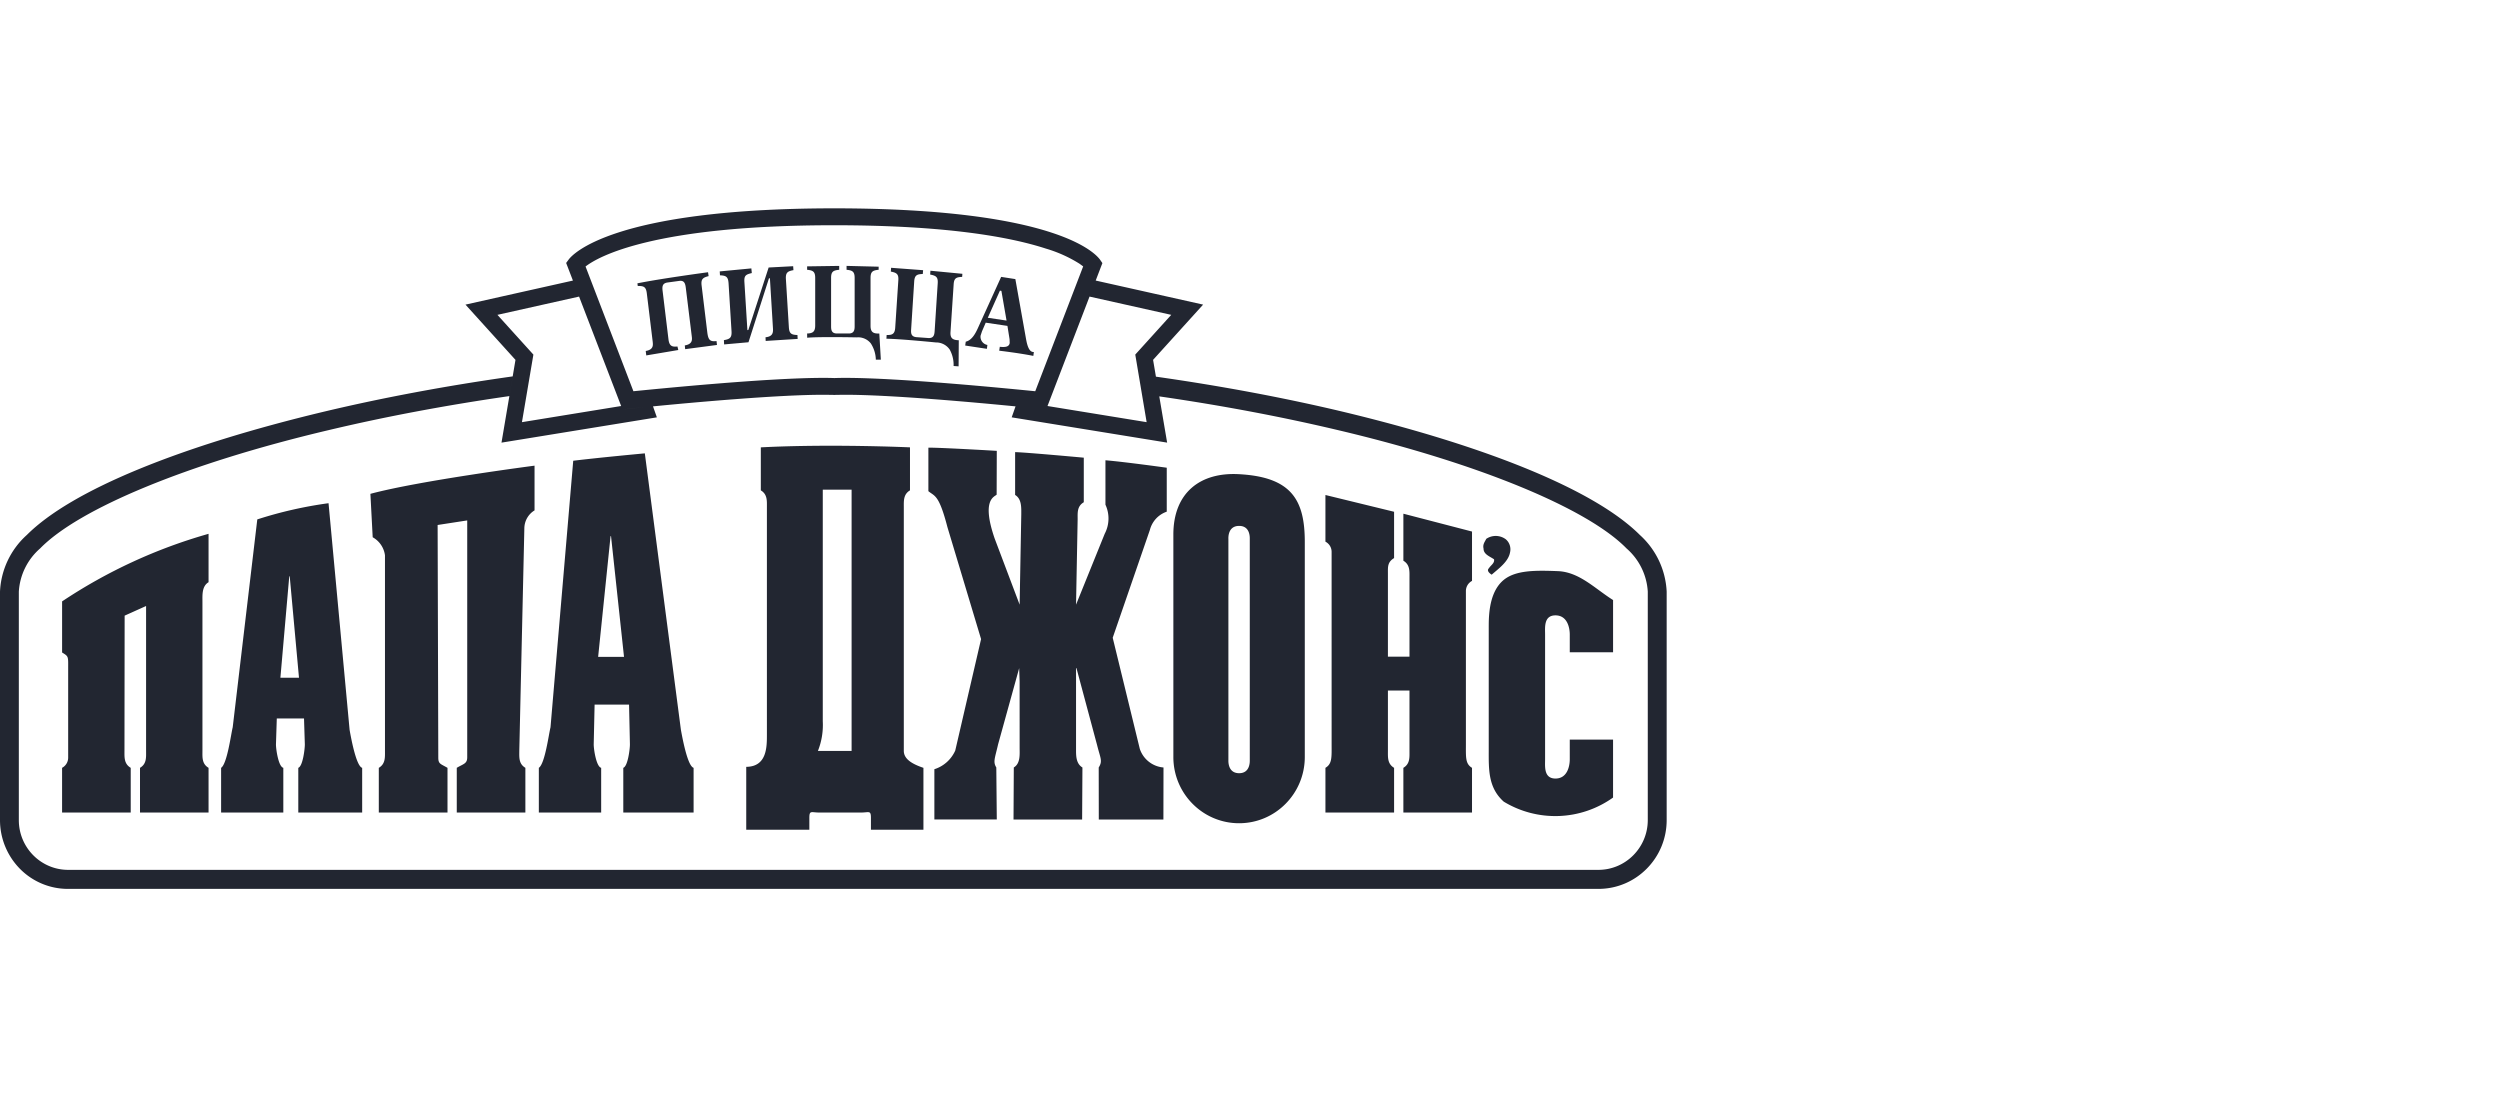 <svg xmlns="http://www.w3.org/2000/svg" width="180" height="80" fill="none" viewBox="0 0 180 80">
  <path fill="#222631" d="M78.89 20.2l7.735 1.732-3.603 3.978.205 1.21c4.769.678 9.28 1.53 13.389 2.507 10.403 2.488 18.213 5.65 21.454 8.891a5.86 5.86 0 0 1 1.93 4.078v16.447c.003 2.732-2.19 4.95-4.9 4.957H4.9a4.846 4.846 0 0 1-3.467-1.449A5 5 0 0 1 0 59.043V42.596a5.837 5.837 0 0 1 1.931-4.078c3.238-3.24 11.043-6.404 21.453-8.892 4.15-.986 8.709-1.846 13.53-2.526l-.24 1.419c-4.624.665-8.998 1.496-12.983 2.443-10.272 2.423-18.031 5.682-20.803 8.526a4.48 4.48 0 0 0-1.532 3.108v16.447C1.353 61.02 2.939 62.625 4.9 62.63h110.2c1.958-.01 3.54-1.613 3.54-3.587V42.596a4.475 4.475 0 0 0-1.528-3.108c-2.776-2.844-10.53-6.103-20.805-8.526-3.944-.937-8.267-1.76-12.839-2.422l.566 3.329-11.193-1.82.278-.79c-2.964-.29-8.983-.835-12.259-.835-.277 0-.539.008-.771.01l-.021.007-.02-.007c-.23-.002-.486-.01-.765-.01-3.282 0-9.302.546-12.267.835-1.066.104-1.74.174-1.744.174l-.453.047.453-.046c.004 0 .679-.071 1.745-.175l.278.79-11.187 1.821.567-3.35.24-1.42.2-1.189-3.6-3.978 7.736-1.732.032.084-.032-.084-.488-1.268.201-.272c.214-.259 2.944-3.654 19.104-3.661 16.345.008 18.898 3.395 19.123 3.68l.182.263-.483 1.258V20.2zm-.117.305l-.326.849-3.027 7.88-.094.245.094-.246 7.138 1.163-.819-4.866 2.59-2.861-5.882-1.315.326-.849zm-37.08.849l-5.879 1.315 2.59 2.862-.824 4.865 7.143-1.163-3.03-7.88v.001zm3.912 6.815c1.957-.194 9.682-.962 13.678-.962.279 0 .545.004.789.013.242-.008.503-.013.789-.013 3.993 0 11.72.768 13.677.962l3.451-8.988-.25-.183a9.653 9.653 0 0 0-2.435-1.099c-2.538-.827-7.14-1.681-15.236-1.681-12.989-.003-16.988 2.253-17.909 2.97l3.446 8.98v.001zm61.966 12.102c-.295-.209-.756-.35-.756-.773-.074-.306.098-.492.196-.701.424-.287.98-.278 1.395.023.28.23.403.605.315.96-.12.658-.807 1.148-1.32 1.597-.147-.094-.39-.287-.194-.47.123-.208.417-.354.364-.636zm-103.1 6.708V43.3a37.346 37.346 0 0 1 10.545-4.865v3.483c-.486.29-.44.921-.44 1.387v10.756c0 .464-.046.932.44 1.223v3.219H10.08v-3.219c.488-.291.438-.76.438-1.223V43.632l-1.544.694-.012 9.735c0 .464-.038.932.45 1.223v3.219H4.47v-3.219a.83.83 0 0 0 .438-.724v-6.352c0-.97.045-.931-.438-1.229h.001zm22.363-8.296l-.165-3.126c3.524-.95 11.818-2.029 11.818-2.029v3.22c-.45.272-.727.76-.734 1.287l-.364 16.026c0 .464-.05.932.438 1.223v3.219h-4.94v-3.219c.486-.291.753-.291.753-.76V37.47l-2.131.329.048 16.751c0 .464.17.444.663.735v3.219h-4.946v-3.219c.485-.291.444-.76.444-1.223v-14.08a1.744 1.744 0 0 0-.884-1.299zm-.758 16.601v3.219h-4.599v-3.219c.325-.113.471-1.353.471-1.686l-.059-1.867h-1.96l-.06 1.867c0 .35.179 1.602.53 1.686v3.219H15.92v-3.219c.437-.291.712-2.435.835-2.917l1.77-14.97c1.673-.54 3.39-.93 5.13-1.166l1.517 16.324c.072.395.453 2.598.904 2.73v-.001zm-4.549-6.488l-.667-7.298h-.034l-.637 7.298h1.338zm28.412 6.488v3.219h-5.062v-3.219c.328-.114.477-1.353.477-1.686l-.062-2.866h-2.481l-.064 2.866c0 .351.185 1.602.537 1.686v3.219h-4.488v-3.219c.441-.29.716-2.435.84-2.917l1.636-19.193c1.982-.24 5.155-.532 5.155-.532l2.599 19.914c.076.395.457 2.597.913 2.728zm-5.01-7.99l-.935-8.69h-.034l-.894 8.69h1.863zm21.558 7.99v4.457h-3.78v-.85c0-.57-.14-.388-.713-.388h-3.007c-.577 0-.714-.183-.714.389v.85h-4.544v-4.529c1.504-.013 1.488-1.46 1.488-2.335V36.53c0-.464.044-.934-.438-1.224V32.21c5.04-.262 10.74 0 10.74 0v3.096c-.485.29-.445.76-.445 1.229v17.527c0 .61.636.958 1.412 1.222h.001zm-5.172-20.026H59.24v16.676a5.056 5.056 0 0 1-.35 2.132h2.425V35.258zm18.277 1.08V33.14c1.361.111 4.414.536 4.414.536v3.165a1.883 1.883 0 0 0-1.213 1.31l-2.678 7.767 1.952 8.005a1.97 1.97 0 0 0 1.705 1.336l-.007 3.745h-4.652l-.006-3.745c.297-.47.122-.658-.112-1.595l-1.49-5.558h-.03v5.785c0 .465-.028 1.075.46 1.368l-.022 3.745h-4.94l.02-3.745c.488-.293.42-.952.42-1.42V49.07l-.032-.965-1.516 5.479c-.234 1.025-.382 1.264-.131 1.674l.035 3.745h-4.494v-3.62c.668-.21 1.216-.7 1.503-1.343l1.86-8.025-2.425-8.069c-.612-2.361-.922-2.207-1.369-2.582v-3.133c.93-.007 4.925.23 4.925.23l-.01 3.155c-.172.163-1.106.368-.143 3.157l1.798 4.762.118-6.493c0-.473.042-1.116-.443-1.406v-3.083c.737.012 4.944.399 4.944.399v3.208c-.492.293-.442.756-.442 1.222l-.116 6.153 2.064-5.102a2.364 2.364 0 0 0 .053-2.096v.001zm4.89 18.202V38.49c0-3.016 1.939-4.51 4.737-4.348 3.782.207 4.726 1.867 4.726 4.883V54.54c-.02 2.62-2.132 4.733-4.731 4.733-2.6 0-4.712-2.113-4.732-4.733zm3.962-15.735v15.918c0 .083-.046.948.775.948.808 0 .765-.865.765-.948V38.805c0-.085.043-.94-.765-.94-.821 0-.775.855-.775.94zm11.93 16.48v3.218h-4.943v-3.219c.492-.291.445-.76.445-1.725V39.724a.824.824 0 0 0-.445-.724v-3.36l4.943 1.207v3.335c-.484.291-.444.64-.444 1.11v5.99h1.553v-5.685c0-.463.047-.931-.44-1.226v-3.385l4.942 1.285v3.554a.822.822 0 0 0-.44.723v11.011c0 .966-.048 1.434.44 1.725v3.219h-4.942v-3.219c.487-.291.44-.76.44-1.223v-4.344H99.93v4.344c0 .464-.04.932.444 1.223v.001zm6.815-10.257c0-1.12.154-2.534 1.104-3.294.884-.698 2.332-.671 3.868-.612 1.55.06 2.664 1.253 3.98 2.082v3.758h-3.118v-1.273c0-.508-.183-1.383-1.03-1.383-.852 0-.747.875-.747 1.383v8.978c0 .51-.105 1.388.747 1.388.847 0 1.03-.878 1.03-1.388V53.25h3.117v4.174a7.152 7.152 0 0 1-7.87.295c-1.128-1.008-1.081-2.322-1.081-3.692v-8.999zm-60.62-23.917c-.059-.474-.234-.524-.651-.521l-.025-.19c1.71-.347 5.086-.799 5.086-.799l.04.28c-.405.103-.561.206-.503.679l.41 3.38c.07.55.207.672.663.616l.033.281-2.29.303-.027-.27c.568-.093.532-.42.501-.664l-.432-3.51c-.043-.35-.153-.518-.482-.469l-.835.114c-.333.051-.393.243-.352.584l.426 3.514c.058.455.235.558.645.508l.06.255-2.304.389-.04-.32c.577-.095.526-.436.502-.67l-.425-3.49zm5.886-.73c-.033-.474-.2-.538-.617-.559l-.018-.28 2.277-.217.033.336c-.421.1-.562.172-.534.636l.216 3.472.068-.01 1.462-4.498 1.765-.093.021.284c-.409.074-.572.166-.544.64l.214 3.472c.028.473.197.542.617.558l.016.28-2.303.146-.011-.264c.482-.05.56-.285.536-.636l-.22-3.613-.07.007-1.473 4.601-1.755.156-.015-.309c.413-.07.578-.163.549-.636l-.214-3.473zm5.657 3.631c.412-.009.582-.132.582-.582v-3.42c0-.464-.17-.543-.582-.586v-.245l2.31-.034v.279c-.417.043-.584.122-.584.586v3.489c0 .258.036.513.426.513h.845c.383 0 .425-.255.425-.513v-3.49c0-.463-.17-.542-.582-.585v-.28l2.31.058v.222c-.415.043-.583.122-.583.586v3.453c0 .465.213.566.631.55l.11 1.882h-.36a2.257 2.257 0 0 0-.36-1.168 1.167 1.167 0 0 0-1.022-.436s-2.682-.056-3.561.026l-.005-.305zm10.265 1.154a1.186 1.186 0 0 0-.993-.51s-2.707-.268-3.562-.266l.016-.272c.418.02.592-.088.618-.537l.224-3.4c.031-.457-.13-.545-.54-.627l.018-.273 2.306.172-.024.274c-.413.014-.587.079-.618.544l-.222 3.465c-.015.254 0 .508.387.54l.848.062c.385.025.437-.22.457-.474l.224-3.471c.028-.461-.132-.544-.545-.626l.02-.275 2.3.221-.015.223c-.418.017-.587.084-.613.541l-.227 3.435c-.03.456.178.573.596.586l-.013 1.879-.36-.025a2.282 2.282 0 0 0-.282-1.186zm2.68-.05l-1.563-.237.04-.278c.452-.103.71-.626.852-.93l1.697-3.735 1.022.159.74 4.147c.077.444.193 1.137.592 1.102l-.037.281c-1.023-.206-2.457-.374-2.457-.374l.041-.28c.293.025.669.051.714-.278l-.01-.27-.153-.958-1.563-.232-.269.622-.1.306a.6.6 0 0 0 .488.675l-.034.28zm.064-2.236l1.35.201-.371-2.137-.106-.018-.873 1.954z"/>
</svg>
